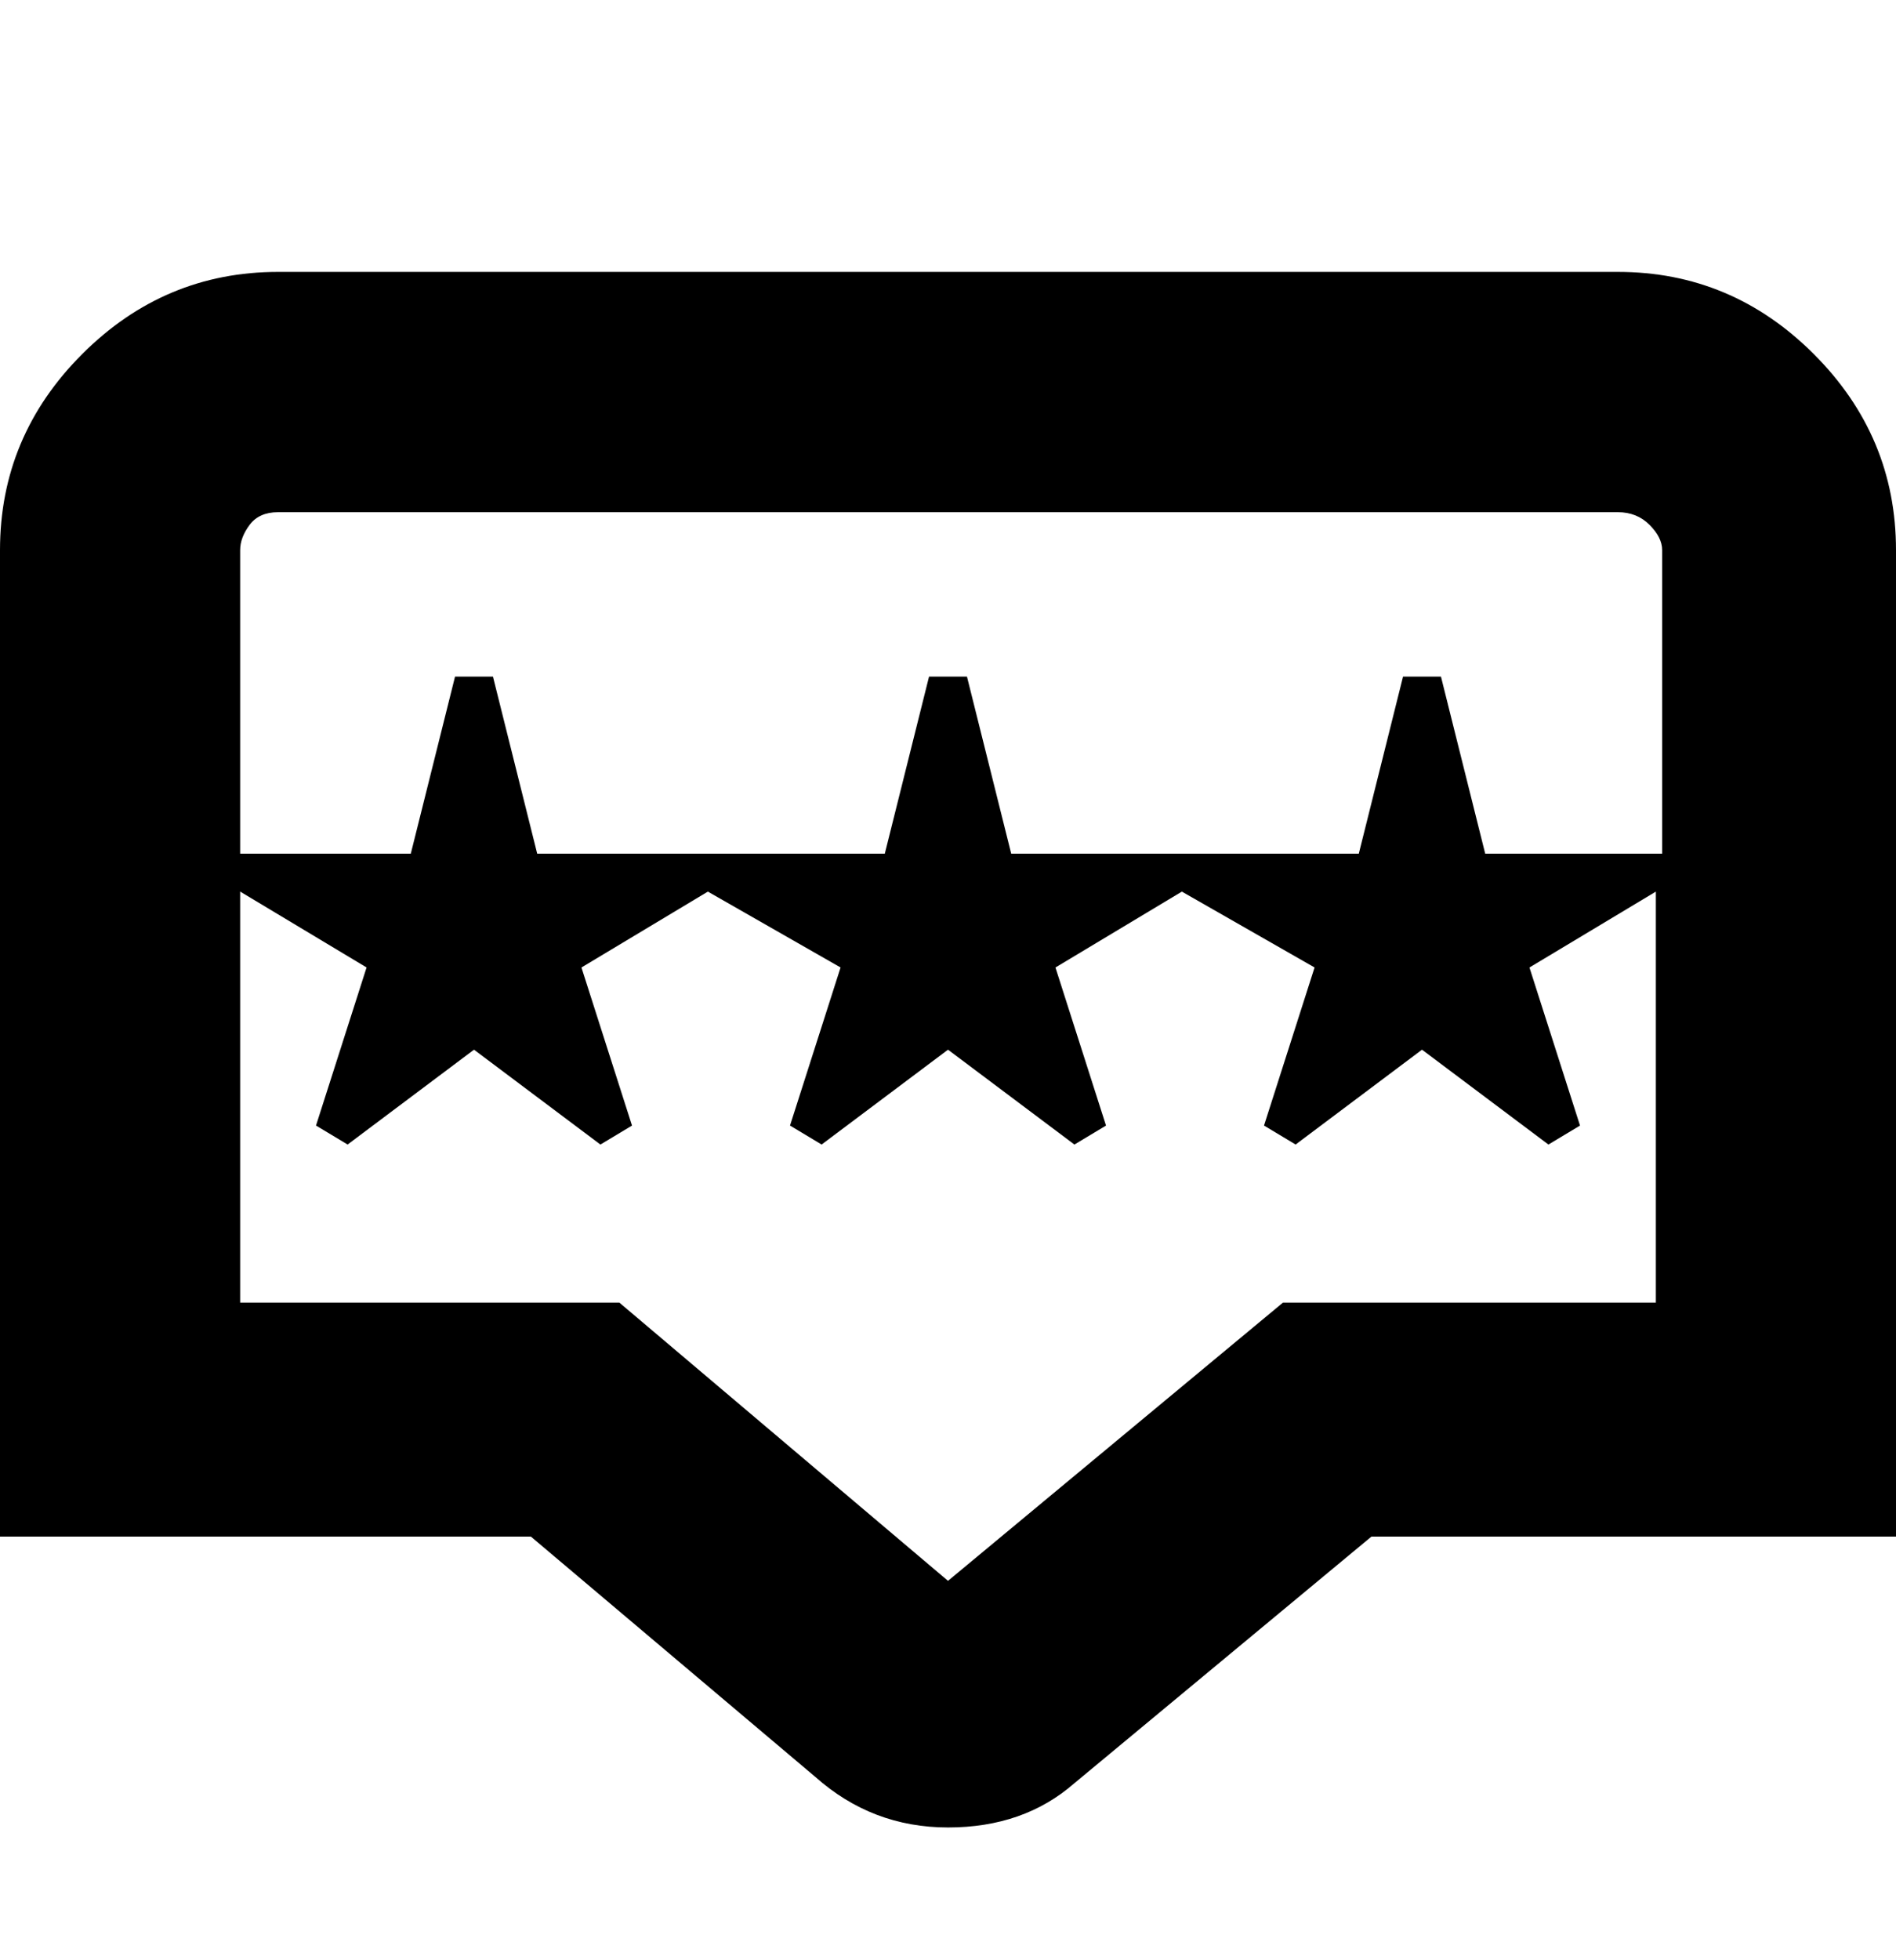 <svg viewBox="0 0 300 310" xmlns="http://www.w3.org/2000/svg"><path d="M256 43H44q-18 0-31 13T0 87v156h84l45 38q9 8 21 8t20-7l47-39h83V87q0-18-13-31t-31-13zm7 163h-60l-53 44-52-44H38v-65l20 12-8 25 5 3 20-15 20 15 5-3-8-25 20-12 21 12-8 25 5 3 20-15 20 15 5-3-8-25 20-12 21 12-8 25 5 3 20-15 20 15 5-3-8-25 20-12v65h1zm0-71h-28l-7-28h-6l-7 28h-55l-7-28h-6l-7 28H85l-7-28h-6l-7 28H38V87q0-2 1.5-4t4.5-2h212q3 0 5 2t2 4v48z"/></svg>